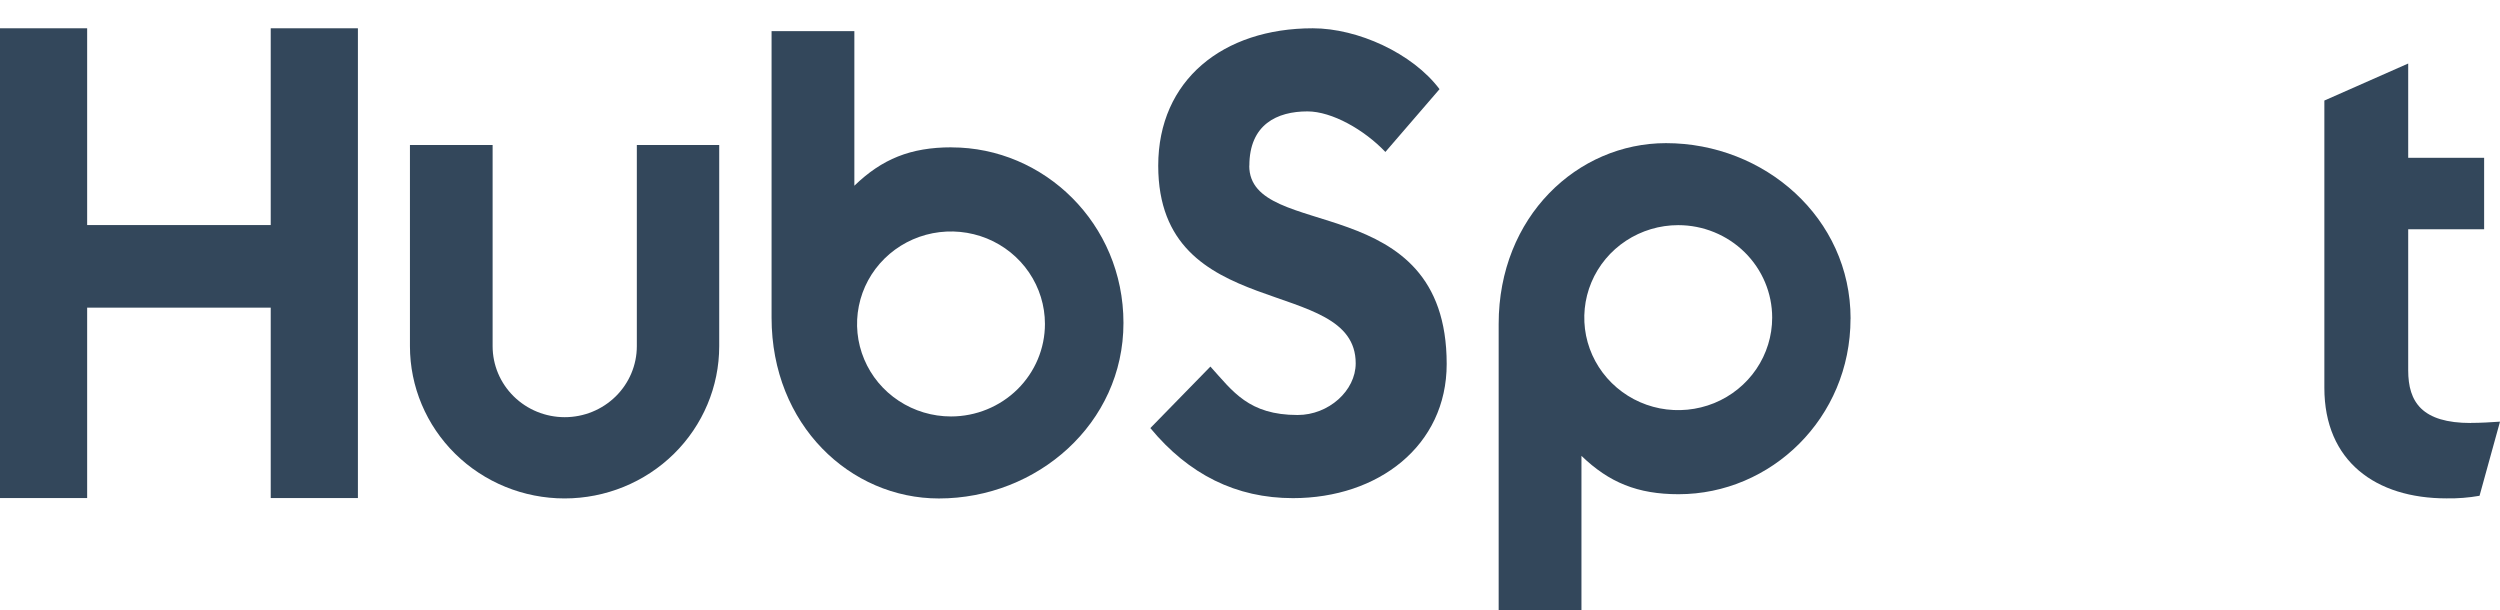 <svg width="86" height="21" viewBox="0 0 86 21" fill="none" xmlns="http://www.w3.org/2000/svg">
<path d="M9.313 0.973V7.742H2.998V0.973H0V17.133H2.998V10.583H9.313V17.133H12.312V0.973H9.313Z" fill="#33475B"/>
<path d="M21.907 11.909C21.907 12.557 21.645 13.178 21.18 13.636C20.715 14.094 20.084 14.351 19.427 14.351C18.769 14.351 18.138 14.094 17.673 13.636C17.207 13.178 16.946 12.557 16.946 11.909V4.987H14.102V11.909C14.102 13.298 14.663 14.63 15.66 15.612C16.658 16.594 18.011 17.146 19.421 17.146C20.832 17.146 22.185 16.594 23.183 15.612C24.18 14.63 24.741 13.298 24.741 11.909V4.987H21.907V11.909Z" fill="#33475B"/>
<path d="M42.978 5.7C42.978 4.282 43.931 3.832 44.976 3.832C45.818 3.832 46.93 4.462 47.657 5.227L49.52 3.067C48.59 1.829 46.703 0.973 45.16 0.973C42.075 0.973 39.843 2.752 39.843 5.7C39.843 11.171 46.636 9.436 46.636 12.498C46.636 13.442 45.705 14.276 44.638 14.276C42.956 14.276 42.411 13.466 41.638 12.61L39.572 14.726C40.894 16.324 42.524 17.136 44.478 17.136C47.409 17.136 49.766 15.335 49.766 12.521C49.766 6.447 42.974 8.334 42.974 5.7" fill="#33475B"/>
<path d="M84.999 14.551C83.319 14.551 82.842 13.835 82.842 12.739V7.887H85.454V5.428H82.842V2.185L79.958 3.459V13.342C79.958 15.87 81.73 17.144 84.159 17.144C84.54 17.151 84.921 17.121 85.296 17.055L86 14.505C85.683 14.527 85.318 14.548 84.999 14.548" fill="#33475B"/>
<path d="M32.732 5.068C31.323 5.068 30.34 5.47 29.39 6.389V1.07H26.542V10.928C26.542 14.619 29.252 17.147 32.297 17.147C35.676 17.147 38.647 14.574 38.647 11.109C38.647 7.687 35.912 5.07 32.732 5.07V5.068ZM32.714 14.326C32.075 14.326 31.45 14.139 30.919 13.789C30.387 13.44 29.973 12.943 29.729 12.361C29.484 11.78 29.42 11.14 29.545 10.523C29.669 9.906 29.977 9.339 30.429 8.894C30.881 8.449 31.457 8.146 32.084 8.023C32.711 7.901 33.36 7.964 33.951 8.204C34.541 8.445 35.046 8.853 35.401 9.376C35.756 9.9 35.946 10.515 35.946 11.144C35.946 11.988 35.605 12.797 34.999 13.394C34.393 13.99 33.571 14.326 32.714 14.326Z" fill="#33475B"/>
<path d="M63.66 10.962C63.66 7.491 60.694 4.924 57.309 4.924C54.264 4.924 51.554 7.452 51.554 11.143V21.007H54.402V15.681C55.351 16.598 56.335 17.001 57.743 17.001C60.923 17.001 63.658 14.385 63.658 10.962H63.66ZM60.963 10.927C60.963 11.556 60.773 12.171 60.418 12.695C60.063 13.218 59.558 13.626 58.968 13.867C58.377 14.107 57.727 14.17 57.1 14.048C56.473 13.925 55.898 13.622 55.446 13.177C54.994 12.732 54.686 12.165 54.561 11.548C54.437 10.931 54.501 10.291 54.745 9.71C54.99 9.128 55.404 8.631 55.935 8.282C56.467 7.932 57.092 7.745 57.731 7.745C58.588 7.745 59.41 8.081 60.016 8.677C60.622 9.274 60.963 10.083 60.963 10.927Z" fill="#33475B"/>
</svg>
